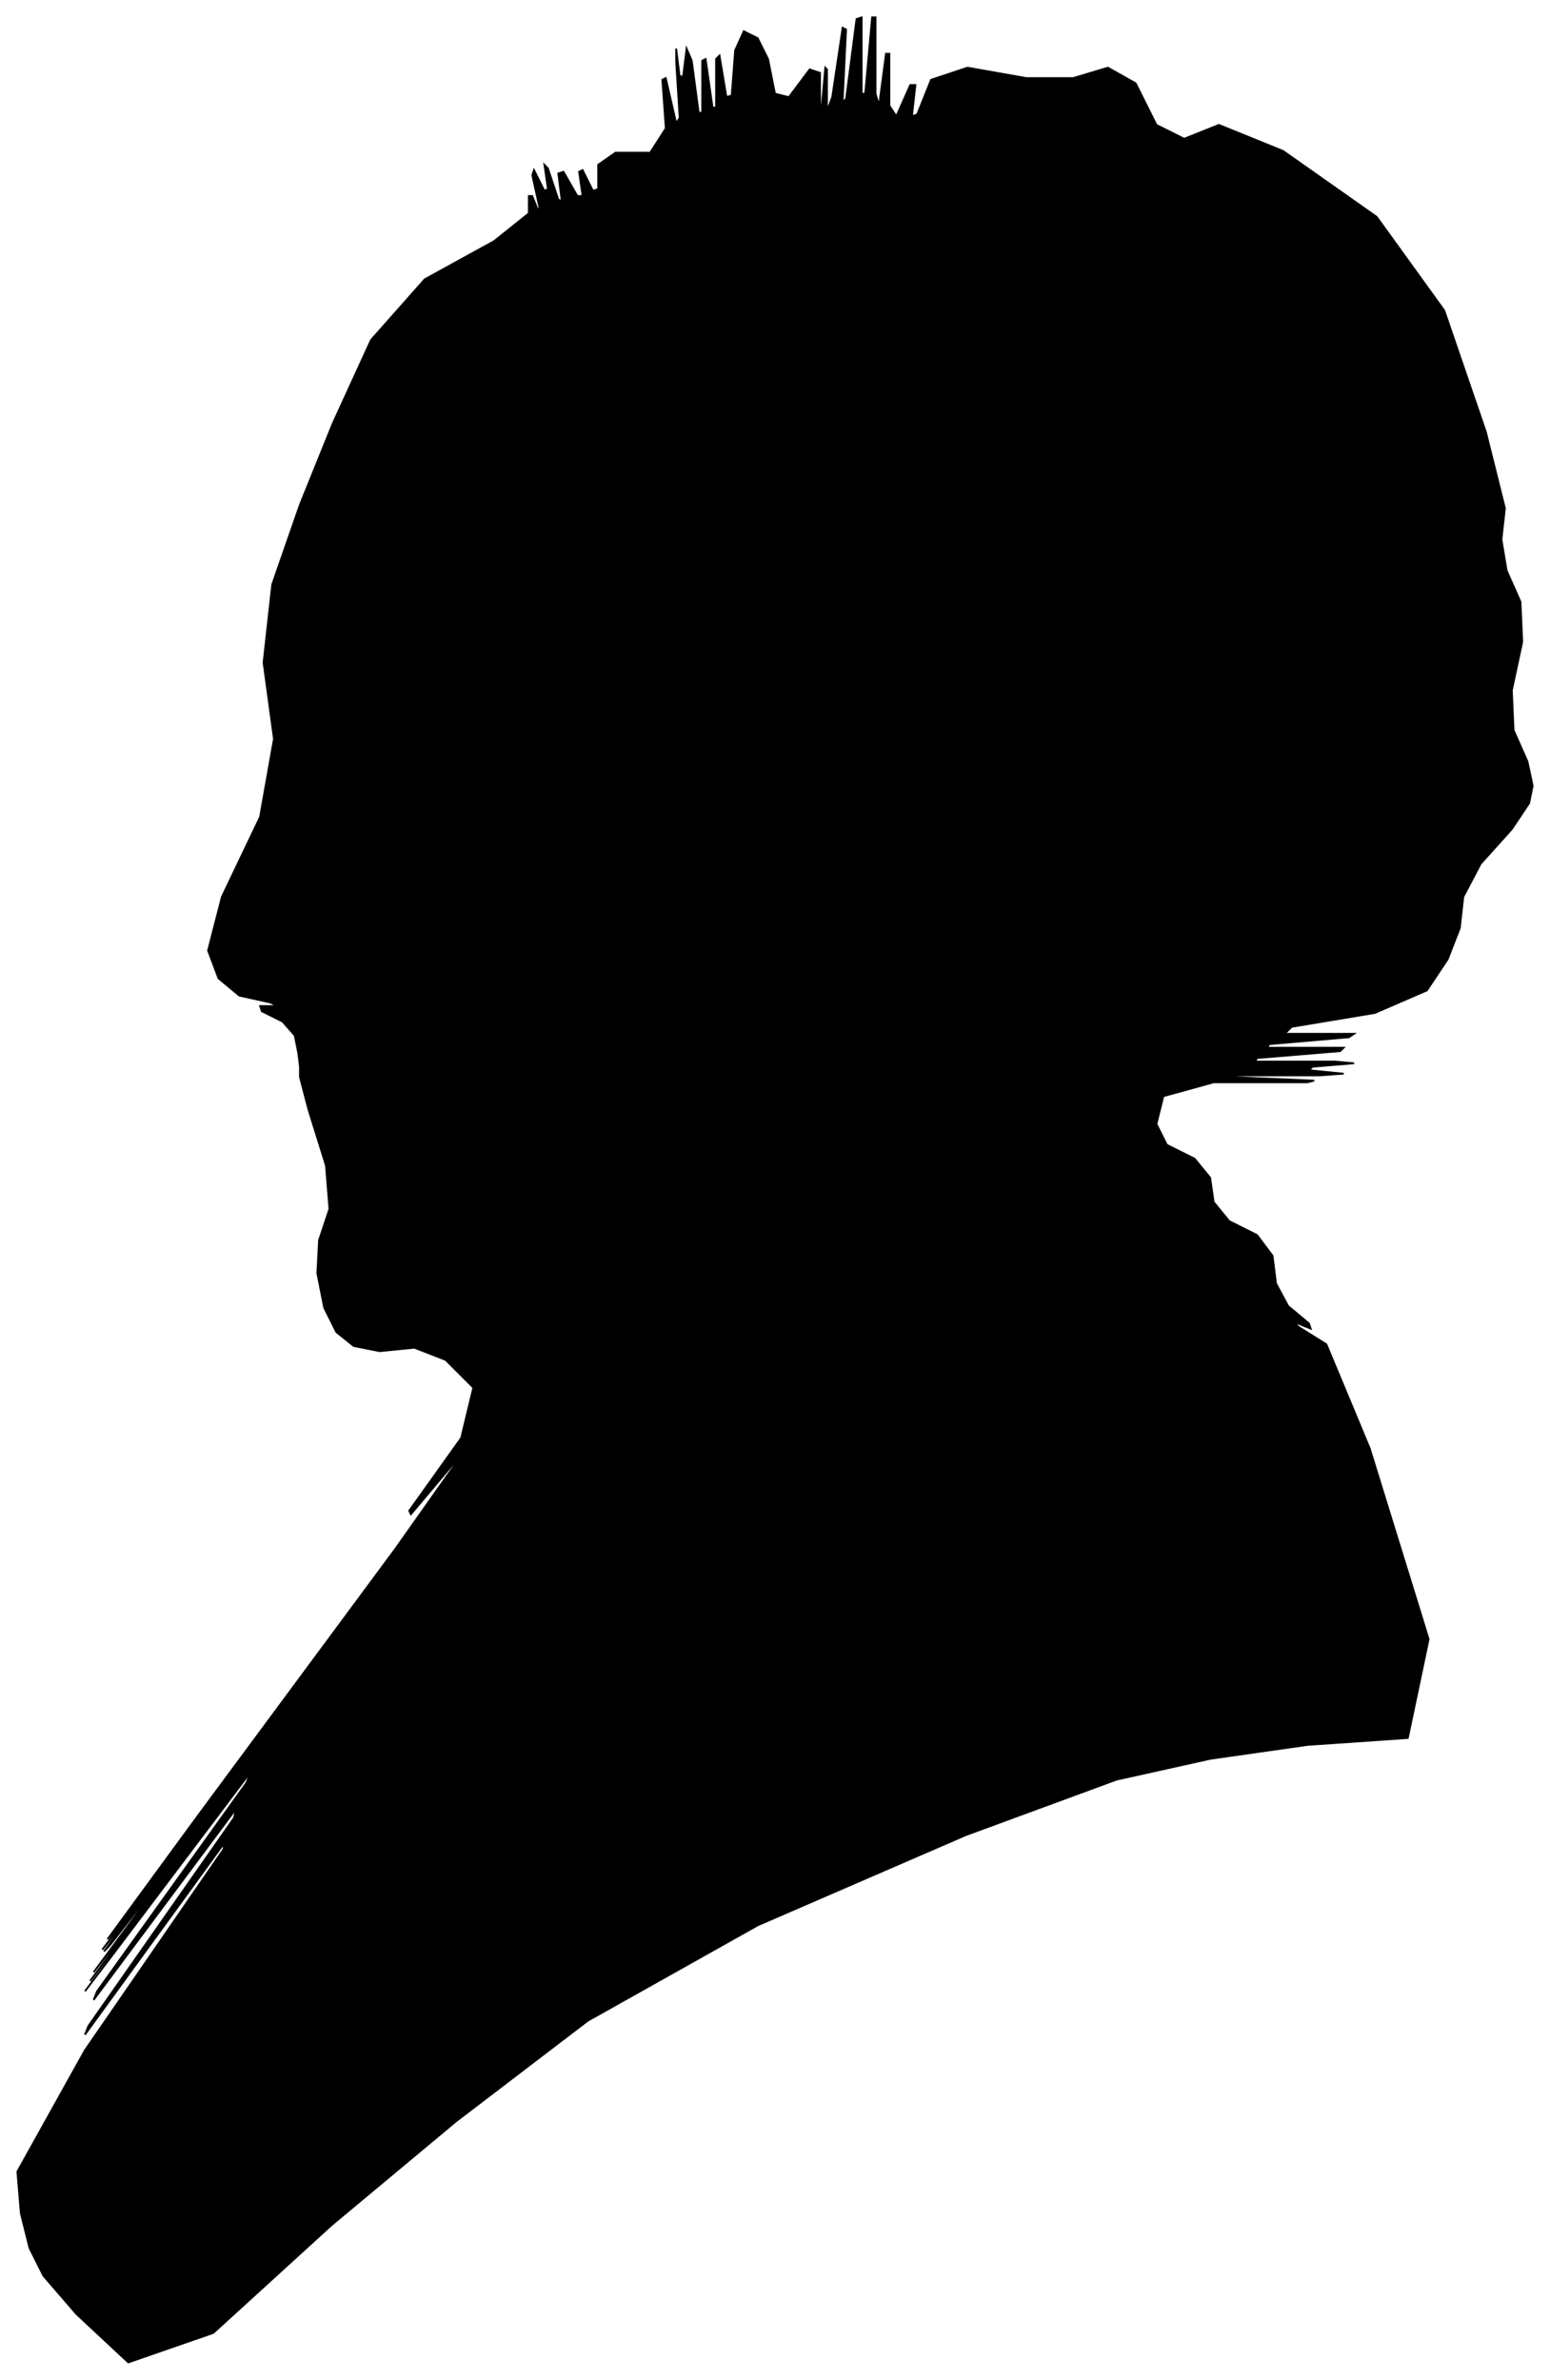 <?xml version="1.0" encoding="UTF-8"?>
<svg xmlns="http://www.w3.org/2000/svg" viewBox="277.00 356.00 894.00 1372.00">
  <path d="M 449.00 963.00 L 447.00 953.00 L 440.00 945.00 L 428.00 939.00 L 427.00 936.00 L 437.00 936.00 L 433.00 934.00 L 415.00 930.00 L 403.00 920.00 L 397.00 904.00 L 405.00 873.00 L 427.00 827.00 L 435.00 782.00 L 429.00 738.00 L 434.00 693.00 L 450.00 647.00 L 469.00 600.00 L 491.00 552.00 L 522.00 517.00 L 562.00 495.00 L 582.00 479.00 L 582.00 469.00 L 584.00 469.00 L 588.00 479.00 L 588.00 475.00 L 584.00 457.00 L 585.00 454.00 L 591.00 466.00 L 593.00 465.00 L 591.00 451.00 L 593.00 453.00 L 599.00 471.00 L 601.00 472.00 L 599.00 456.00 L 602.00 455.00 L 610.00 469.00 L 613.00 469.00 L 611.00 455.00 L 613.00 454.00 L 619.00 466.00 L 622.00 465.00 L 622.00 451.00 L 632.00 444.00 L 652.00 444.00 L 661.00 430.00 L 659.00 402.00 L 661.00 401.00 L 667.00 427.00 L 669.00 424.00 L 667.00 392.00 L 667.00 384.00 L 669.00 400.00 L 671.00 400.00 L 673.00 384.00 L 676.00 391.00 L 680.00 421.00 L 682.00 421.00 L 682.00 391.00 L 684.00 390.00 L 688.00 418.00 L 690.00 418.00 L 690.00 390.00 L 692.00 388.00 L 696.00 412.00 L 699.00 411.00 L 701.00 385.00 L 706.00 374.00 L 714.00 378.00 L 720.00 390.00 L 724.00 410.00 L 732.00 412.00 L 744.00 396.00 L 750.00 398.00 L 750.00 418.00 L 751.00 417.00 L 753.00 395.00 L 754.00 396.00 L 754.00 420.00 L 757.00 412.00 L 763.00 372.00 L 765.00 373.00 L 763.00 415.00 L 765.00 413.00 L 771.00 367.00 L 774.00 366.00 L 774.00 410.00 L 776.00 410.00 L 780.00 366.00 L 782.00 366.00 L 782.00 410.00 L 784.00 417.00 L 788.00 387.00 L 790.00 387.00 L 790.00 417.00 L 794.00 423.00 L 802.00 405.00 L 805.00 405.00 L 803.00 423.00 L 806.00 422.00 L 814.00 402.00 L 835.00 395.00 L 869.00 401.00 L 896.00 401.00 L 916.00 395.00 L 932.00 404.00 L 944.00 428.00 L 960.00 436.00 L 980.00 428.00 L 1017.00 443.00 L 1071.00 481.00 L 1110.00 535.00 L 1134.00 605.00 L 1145.00 649.00 L 1143.00 667.00 L 1146.00 685.00 L 1154.00 703.00 L 1155.00 726.00 L 1149.00 754.00 L 1150.00 777.00 L 1158.00 795.00 L 1161.00 809.00 L 1159.00 819.00 L 1149.00 834.00 L 1131.00 854.00 L 1121.00 873.00 L 1119.00 891.00 L 1112.00 909.00 L 1100.00 927.00 L 1070.00 940.00 L 1022.00 948.00 L 1018.00 952.00 L 1058.00 952.00 L 1055.00 954.00 L 1009.00 958.00 L 1008.00 960.00 L 1052.00 960.00 L 1050.00 962.00 L 1002.00 966.00 L 1001.00 968.00 L 1047.00 968.00 L 1058.00 969.00 L 1034.00 971.00 L 1032.00 973.00 L 1052.00 975.00 L 1038.00 976.00 L 990.00 976.00 L 989.00 977.00 L 1035.00 979.00 L 1031.00 980.00 L 977.00 980.00 L 948.00 988.00 L 944.00 1004.00 L 950.00 1016.00 L 966.00 1024.00 L 975.00 1035.00 L 977.00 1049.00 L 986.00 1060.00 L 1002.00 1068.00 L 1011.00 1080.00 L 1013.00 1096.00 L 1020.00 1109.00 L 1032.00 1119.00 L 1033.00 1122.00 L 1023.00 1118.00 L 1026.00 1121.00 L 1042.00 1131.00 L 1067.00 1191.00 L 1101.00 1301.00 L 1089.00 1358.00 L 1031.00 1362.00 L 975.00 1370.00 L 921.00 1382.00 L 834.00 1414.00 L 714.00 1466.00 L 616.00 1521.00 L 540.00 1579.00 L 468.00 1639.00 L 400.00 1701.00 L 351.00 1718.00 L 321.00 1690.00 L 302.00 1668.00 L 294.00 1652.00 L 289.00 1632.00 L 287.00 1608.00 L 326.00 1538.00 L 406.00 1422.00 L 406.00 1419.00 L 326.00 1529.00 L 328.00 1524.00 L 412.00 1404.00 L 413.00 1399.00 L 331.00 1509.00 L 333.00 1504.00 L 419.00 1384.00 L 422.00 1377.00 L 342.00 1483.00 L 326.00 1504.00 L 374.00 1440.00 L 375.00 1438.00 L 329.00 1498.00 L 346.00 1475.00 L 426.00 1369.00 L 428.00 1366.00 L 352.00 1466.00 L 331.00 1493.00 L 365.00 1447.00 L 368.00 1442.00 L 340.00 1478.00 L 337.00 1481.00 L 359.00 1451.00 L 360.00 1449.00 L 340.00 1475.00 L 336.00 1480.00 L 348.00 1464.00 L 349.00 1462.00 L 339.00 1474.00 L 391.00 1403.00 L 505.00 1249.00 L 546.00 1191.00 L 514.00 1229.00 L 513.00 1227.00 L 543.00 1185.00 L 550.00 1156.00 L 534.00 1140.00 L 516.00 1133.00 L 496.00 1135.00 L 481.00 1132.00 L 471.00 1124.00 L 464.00 1110.00 L 460.00 1090.00 L 461.00 1071.00 L 467.00 1053.00 L 465.00 1028.00 L 455.00 996.00 L 450.00 977.00 L 450.00 971.00 L 449.00 963.00 Z" fill="black" stroke="black" stroke-width="1"/>
</svg>